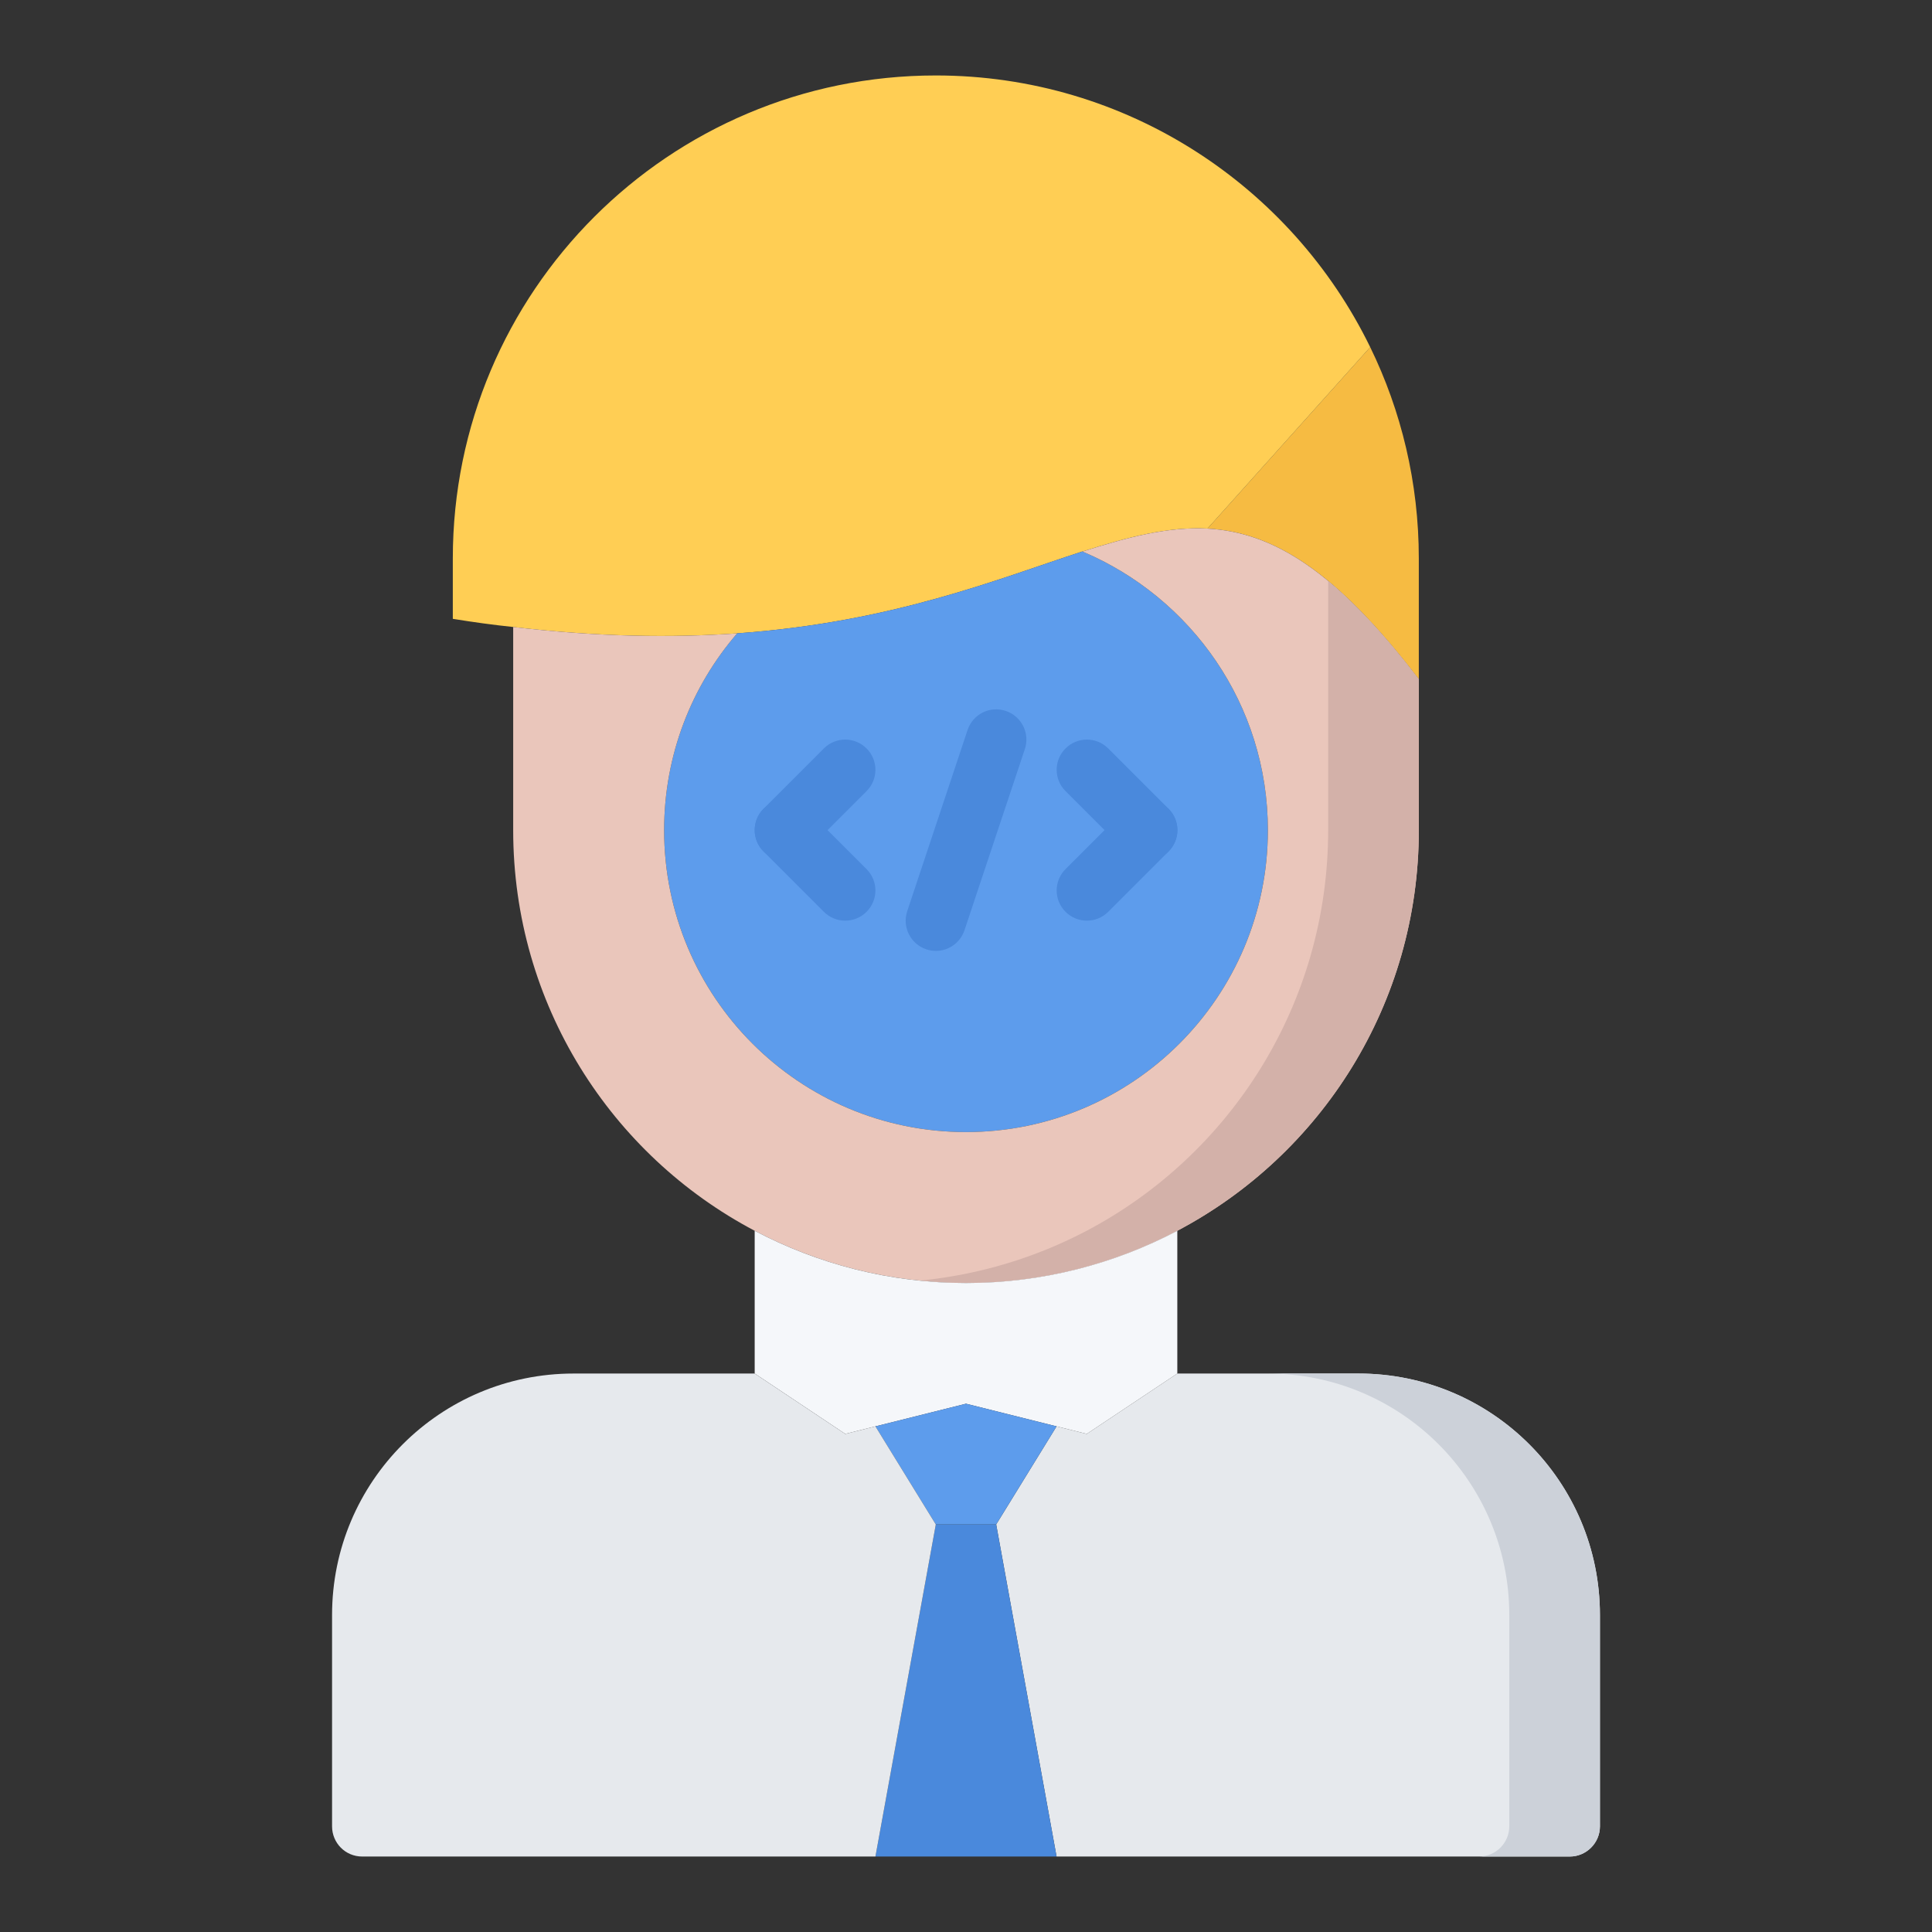 <svg xmlns="http://www.w3.org/2000/svg" viewBox="0.0 0.0 200.0 200.0" height="200.0px" width="200.0px"><rect x="0.0" y="0.0" width="200.0" height="200.0" fill="#333333" stroke="none"/><path fill="#f6bb42" fill-opacity="1.0"  filling="0" d="M146.875 57.812 L146.875 70.312 C138.247 59.034 131.781 55.097 125.0 54.719 L141.844 35.938 C145.062 42.534 146.875 49.969 146.875 57.812 Z"></path>
<path fill="#ffce54" fill-opacity="1.0"  filling="0" d="M53.125 64.906 C51.094 64.694 49.028 64.412 46.875 64.062 L46.875 57.812 C46.875 30.188 69.247 7.812 96.875 7.812 C116.622 7.812 133.719 19.281 141.844 35.938 L125.0 54.719 C120.969 54.506 116.844 55.566 112.059 57.094 L112.028 57.094 C103.278 59.938 92.434 64.412 76.309 65.566 C69.562 66.034 61.934 65.938 53.125 64.906 Z"></path>
<path fill="#5d9cec" fill-opacity="1.0"  filling="0" d="M112.059 57.094 C123.312 61.847 131.25 72.938 131.25 85.938 C131.25 103.191 117.25 117.191 100.0 117.191 C82.719 117.191 68.75 103.191 68.75 85.938 C68.75 78.156 71.591 71.031 76.312 65.562 C92.438 64.409 103.281 59.934 112.031 57.091 L112.059 57.091 L112.059 57.094 Z"></path>
<path fill="#eac6bb" fill-opacity="1.0"  filling="0" d="M146.875 70.312 L146.875 85.938 C146.875 103.941 136.75 119.566 121.875 127.409 C115.341 130.85 107.903 132.816 100.0 132.816 C92.094 132.816 84.656 130.847 78.125 127.409 C63.247 119.566 53.125 103.941 53.125 85.938 L53.125 64.906 C61.934 65.938 69.562 66.034 76.312 65.566 C71.591 71.031 68.75 78.156 68.75 85.938 C68.75 103.191 82.719 117.191 100.0 117.191 C117.25 117.191 131.25 103.191 131.25 85.938 C131.25 72.938 123.312 61.847 112.059 57.094 C116.841 55.569 120.969 54.506 125.0 54.719 C131.781 55.097 138.247 59.034 146.875 70.312 Z"></path>
<path fill="#d3b1a9" fill-opacity="1.0"  filling="0" d="M137.491 60.163 L137.491 85.938 C137.491 103.941 127.366 119.566 112.491 127.409 C107.269 130.159 101.462 131.947 95.306 132.562 C96.853 132.716 98.412 132.816 100.0 132.816 C107.903 132.816 115.341 130.847 121.875 127.409 C136.75 119.566 146.875 103.941 146.875 85.938 L146.875 70.312 C143.456 65.844 140.384 62.566 137.491 60.163 Z"></path>
<path fill="#e6e9ed" fill-opacity="1.0"  filling="0" d="M112.5 148.438 L121.875 142.188 L140.625 142.188 C154.438 142.188 165.625 153.375 165.625 167.188 L165.625 189.062 C165.625 190.781 164.219 192.188 162.5 192.188 L109.375 192.188 L103.125 157.812 L109.375 147.656 L112.5 148.438 Z"></path>
<path fill="#ccd1d9" fill-opacity="1.0"  filling="0" d="M140.625 142.188 L131.241 142.188 C145.053 142.188 156.241 153.375 156.241 167.188 L156.241 189.062 C156.241 190.781 154.834 192.188 153.116 192.188 L162.5 192.188 C164.219 192.188 165.625 190.781 165.625 189.062 L165.625 167.188 C165.625 153.375 154.438 142.188 140.625 142.188 Z"></path>
<path fill="#f5f7fa" fill-opacity="1.0"  filling="0" d="M121.875 127.409 L121.875 142.188 L112.5 148.438 L109.375 147.656 L100.0 145.312 L90.625 147.656 L87.5 148.438 L78.125 142.188 L78.125 127.409 C84.656 130.85 92.094 132.816 100.0 132.816 C107.903 132.816 115.341 130.847 121.875 127.409 Z"></path>
<path fill="#5d9cec" fill-opacity="1.0"  filling="0" d="M109.375 147.656 L103.125 157.812 L96.875 157.812 L90.625 147.656 L100.0 145.312 L109.375 147.656 Z"></path>
<path fill="#4a89dc" fill-opacity="1.0"  filling="0" d="M103.125 157.812 L109.375 192.188 L90.625 192.188 L96.875 157.812 L103.125 157.812 Z"></path>
<path fill="#e6e9ed" fill-opacity="1.0"  filling="0" d="M90.625 147.656 L96.875 157.812 L90.625 192.188 L37.5 192.188 C35.747 192.188 34.375 190.781 34.375 189.062 L34.375 167.188 C34.375 153.375 45.562 142.188 59.375 142.188 L78.125 142.188 L87.5 148.438 L90.625 147.656 Z"></path>
<path fill="#4a89dc" fill-opacity="1.0"  filling="0" d="M81.25 89.059 C80.45 89.059 79.65 88.753 79.041 88.144 C77.819 86.925 77.819 84.947 79.041 83.725 L85.287 77.478 C86.509 76.256 88.484 76.256 89.706 77.478 C90.928 78.697 90.928 80.675 89.706 81.897 L83.459 88.144 C82.85 88.753 82.05 89.059 81.25 89.059 Z"></path>
<path fill="#4a89dc" fill-opacity="1.0"  filling="0" d="M87.497 95.306 C86.697 95.306 85.897 95.0 85.287 94.391 L79.041 88.144 C77.819 86.922 77.819 84.944 79.041 83.725 C80.262 82.503 82.238 82.503 83.459 83.725 L89.706 89.972 C90.928 91.194 90.928 93.172 89.706 94.391 C89.097 95.0 88.297 95.306 87.497 95.306 Z"></path>
<path fill="#4a89dc" fill-opacity="1.0"  filling="0" d="M118.759 89.059 C117.959 89.059 117.159 88.753 116.55 88.144 L110.303 81.897 C109.081 80.675 109.081 78.697 110.303 77.478 C111.525 76.256 113.5 76.256 114.722 77.478 L120.969 83.725 C122.191 84.947 122.191 86.925 120.969 88.144 C120.359 88.753 119.559 89.059 118.759 89.059 Z"></path>
<path fill="#4a89dc" fill-opacity="1.0"  filling="0" d="M112.513 95.306 C111.713 95.306 110.913 95.0 110.303 94.391 C109.081 93.172 109.081 91.194 110.303 89.972 L116.55 83.725 C117.772 82.503 119.747 82.503 120.969 83.725 C122.191 84.944 122.191 86.922 120.969 88.144 L114.722 94.391 C114.112 95.0 113.312 95.306 112.513 95.306 Z"></path>
<path fill="#4a89dc" fill-opacity="1.0"  filling="0" d="M96.878 98.438 C96.553 98.438 96.219 98.381 95.891 98.272 C94.256 97.728 93.369 95.959 93.916 94.322 L100.162 75.572 C100.709 73.938 102.462 73.041 104.116 73.594 C105.75 74.144 106.638 75.909 106.091 77.55 L99.844 96.294 C99.406 97.606 98.188 98.438 96.878 98.438 Z"></path></svg>
